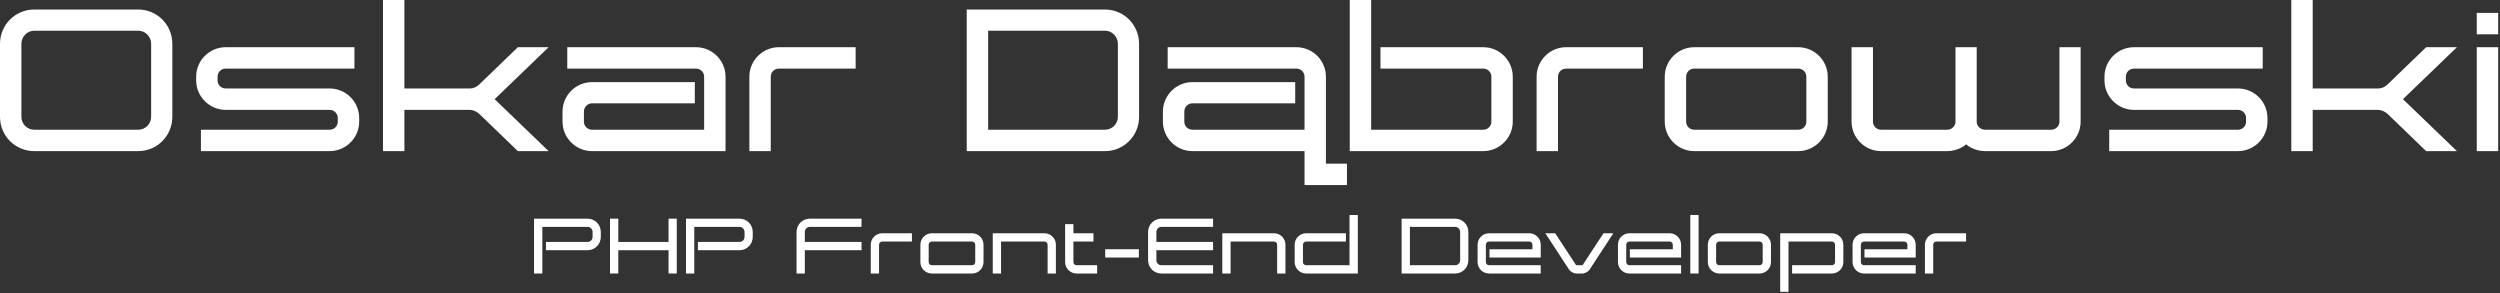 <?xml version="1.0" encoding="UTF-8" standalone="no"?><!DOCTYPE svg PUBLIC "-//W3C//DTD SVG 1.1//EN" "http://www.w3.org/Graphics/SVG/1.1/DTD/svg11.dtd"><svg id="name" viewBox="0 0 605 71" version="1.1" xmlns="http://www.w3.org/2000/svg" xmlns:xlink="http://www.w3.org/1999/xlink" xml:space="preserve" xmlns:serif="http://www.serif.com/" style="fill-rule:evenodd;clip-rule:evenodd;stroke-linejoin:round;stroke-miterlimit:2;"><rect x="0" y="0" width="605" height="71" fill="#333333" stroke="none"/><g><path d="M8.299,36.57l25.157,0c4.558,0 8.25,-3.692 8.25,-8.299l0,-17.668c0,-4.607 -3.692,-8.299 -8.25,-8.299l-25.157,0c-4.607,0 -8.299,3.692 -8.299,8.299l0,17.668c0,4.607 3.692,8.299 8.299,8.299Zm-0,-29.136l25.157,0c1.728,0 3.12,1.441 3.12,3.169l0,17.668c0,1.729 -1.392,3.121 -3.12,3.121l-25.157,0c-1.729,0 -3.121,-1.392 -3.121,-3.121l0,-17.668c0,-1.728 1.392,-3.169 3.121,-3.169Z" style="fill:#fff;fill-rule:nonzero;"/><path d="M48.623,36.57l31.153,0c3.934,0 7.146,-3.212 7.146,-7.148l0,-0.866c0,-3.936 -3.212,-7.148 -7.146,-7.148l-25.158,0c-1.104,0 -1.968,-0.865 -1.968,-1.97l0,-0.866c0,-1.105 0.864,-1.97 1.968,-1.97l31.153,0l0,-5.178l-31.153,0c-3.934,0 -7.146,3.212 -7.146,7.148l0,0.866c0,3.936 3.212,7.148 7.146,7.148l25.158,0c1.104,0 1.968,0.913 1.968,1.97l0,0.866c0,1.105 -0.864,1.97 -1.968,1.97l-31.153,0l-0,5.178Z" style="fill:#fff;fill-rule:nonzero;"/><path d="M132.762,11.424l-7.44,-0l-9.456,9.12c-0.384,0.288 -0.672,0.528 -0.96,0.624l-0.096,0c-0.336,0.192 -0.72,0.24 -1.152,0.24l-15.792,0l0,-21.408l-5.178,0l0,36.57l5.178,0l0,-9.984l15.792,0c0.432,0 0.816,0.096 1.152,0.24c0.432,0.192 0.768,0.384 1.056,0.624l9.456,9.12l7.44,0l-13.056,-12.573l13.056,-12.573Z" style="fill:#fff;fill-rule:nonzero;"/><path d="M143.274,36.57l32.304,0l0,-17.996c0,-3.938 -3.212,-7.15 -7.146,-7.15l-31.153,0l-0,5.178l31.153,0c1.104,0 1.968,0.866 1.968,1.972l0,12.818l-27.126,0c-1.104,0 -1.968,-0.865 -1.968,-1.97l0,-2.402c0,-1.105 0.864,-2.018 1.968,-2.018l24.87,0l-0,-5.13l-24.87,0c-3.934,0 -7.146,3.212 -7.146,7.148l0,2.402c0,3.936 3.212,7.148 7.146,7.148Z" style="fill:#fff;fill-rule:nonzero;"/><path d="M181.344,36.57l5.178,0l0,-18c0,-1.104 0.864,-1.968 1.968,-1.968l18.576,0l0,-5.178l-18.576,0c-3.934,0 -7.146,3.212 -7.146,7.146l0,18Z" style="fill:#fff;fill-rule:nonzero;"/><path d="M233.952,36.57l33.456,0c4.558,0 8.25,-3.692 8.25,-8.299l0,-17.668c0,-4.607 -3.692,-8.299 -8.25,-8.299l-33.456,0l0,34.266Zm33.456,-5.178l-28.278,0l0,-23.958l28.278,0c1.728,0 3.12,1.441 3.12,3.169l0,17.668c0,1.729 -1.392,3.121 -3.12,3.121Z" style="fill:#fff;fill-rule:nonzero;"/><path d="M326.64,36.57l32.304,0c3.934,0 7.146,-3.212 7.146,-7.147l0,-10.852c0,-3.935 -3.212,-7.147 -7.146,-7.147l-24.87,0l0,5.178l24.87,0c1.104,0 1.968,0.864 1.968,1.969l0,10.852c0,1.105 -0.864,1.969 -1.968,1.969l-27.126,0l0,-31.392l-5.178,-0l0,36.57Z" style="fill:#fff;fill-rule:nonzero;"/><path d="M371.856,36.57l5.178,0l0,-18c0,-1.104 0.864,-1.968 1.968,-1.968l18.576,0l0,-5.178l-18.576,0c-3.934,0 -7.146,3.212 -7.146,7.146l0,18Z" style="fill:#fff;fill-rule:nonzero;"/><path d="M410.01,36.57l25.158,0c3.934,0 7.146,-3.212 7.146,-7.147l0,-10.852c0,-3.935 -3.212,-7.147 -7.146,-7.147l-25.158,0c-3.934,0 -7.146,3.212 -7.146,7.147l0,10.852c0,3.935 3.212,7.147 7.146,7.147Zm0,-19.968l25.158,0c1.104,0 1.968,0.864 1.968,1.969l0,10.852c0,1.105 -0.864,1.969 -1.968,1.969l-25.158,0c-1.104,0 -1.968,-0.864 -1.968,-1.969l0,-10.852c0,-1.105 0.864,-1.969 1.968,-1.969Z" style="fill:#fff;fill-rule:nonzero;"/><path d="M480.379,36.57l15.988,0c3.935,0 7.147,-3.212 7.147,-7.146l0,-18l-5.13,-0l0,18c0,1.104 -0.912,1.968 -2.017,1.968l-15.988,0c-1.105,0 -2.017,-0.864 -2.017,-1.968l0,-18l-5.13,-0l0,18c0,1.104 -0.912,1.968 -2.017,1.968l-15.988,0c-1.105,0 -1.969,-0.864 -1.969,-1.968l0,-18l-5.178,-0l0,18c0,3.934 3.212,7.146 7.147,7.146l15.988,0c1.153,0 2.257,-0.288 3.264,-0.767c0.479,-0.24 0.91,-0.527 1.342,-0.863c0.384,0.336 0.815,0.623 1.294,0.863c1.007,0.479 2.111,0.767 3.264,0.767Z" style="fill:#fff;fill-rule:nonzero;"/><path d="M510.431,36.57l31.153,0c3.934,0 7.146,-3.212 7.146,-7.148l0,-0.866c0,-3.936 -3.212,-7.148 -7.146,-7.148l-25.158,0c-1.104,0 -1.968,-0.865 -1.968,-1.97l0,-0.866c0,-1.105 0.864,-1.97 1.968,-1.97l31.153,0l0,-5.178l-31.153,0c-3.934,0 -7.146,3.212 -7.146,7.148l0,0.866c0,3.936 3.212,7.148 7.146,7.148l25.158,0c1.104,0 1.968,0.913 1.968,1.97l0,0.866c0,1.105 -0.864,1.97 -1.968,1.97l-31.153,0l-0,5.178Z" style="fill:#fff;fill-rule:nonzero;"/><path d="M594.57,11.424l-7.44,-0l-9.456,9.12c-0.384,0.288 -0.672,0.528 -0.96,0.624l-0.096,0c-0.336,0.192 -0.72,0.24 -1.152,0.24l-15.792,0l0,-21.408l-5.178,0l0,36.57l5.178,0l0,-9.984l15.792,0c0.432,0 0.816,0.096 1.152,0.24c0.432,0.192 0.768,0.384 1.056,0.624l9.456,9.12l7.44,0l-13.056,-12.573l13.056,-12.573Z" style="fill:#fff;fill-rule:nonzero;"/><path d="M599.376,36.57l5.178,0l0,-25.146l-5.178,-0l0,25.146Zm0,-28.272l5.178,0l0,-5.178l-5.178,0l0,5.178Z" style="fill:#fff;fill-rule:nonzero;"/><g><path d="M129.237,66.188l2.006,0l-0,-11.285l10.952,0c0.669,0 1.209,0.559 1.209,1.228l-0,1.209c-0,0.67 -0.54,1.21 -1.209,1.21l-10.078,-0l-0,2.005l10.078,0c1.766,0 3.196,-1.448 3.196,-3.215l-0,-1.209c-0,-1.785 -1.43,-3.215 -3.196,-3.215l-12.958,0l0,13.272Z" style="fill:#fff;fill-rule:nonzero;"/><path d="M161.791,66.188l1.987,0l-0,-13.272l-1.987,0l-0,5.634l-12.162,-0l0,-5.634l-2.005,0l-0,13.272l2.005,0l0,-5.633l12.162,0l-0,5.633Z" style="fill:#fff;fill-rule:nonzero;"/><path d="M166.011,66.188l2.005,0l0,-11.285l10.953,0c0.669,0 1.208,0.559 1.208,1.228l0,1.209c0,0.67 -0.539,1.21 -1.208,1.21l-10.079,-0l0,2.005l10.079,0c1.766,0 3.195,-1.448 3.195,-3.215l0,-1.209c0,-1.785 -1.429,-3.215 -3.195,-3.215l-12.958,0l-0,13.272Z" style="fill:#fff;fill-rule:nonzero;"/><path d="M192.764,66.188l2.005,0l0,-5.633l13.721,0l-0,-2.005l-13.721,-0l0,-2.419c0,-0.669 0.54,-1.228 1.209,-1.228l12.512,0l-0,-1.987l-12.512,0c-1.784,0 -3.214,1.43 -3.214,3.215l-0,10.057Z" style="fill:#fff;fill-rule:nonzero;"/><path d="M210.723,66.188l2.006,0l-0,-6.971c-0,-0.428 0.334,-0.763 0.762,-0.763l7.195,0l-0,-2.005l-7.195,-0c-1.524,-0 -2.768,1.244 -2.768,2.768l0,6.971Z" style="fill:#fff;fill-rule:nonzero;"/><path d="M225.501,66.188l9.744,0c1.524,0 2.768,-1.244 2.768,-2.768l-0,-4.203c-0,-1.524 -1.244,-2.768 -2.768,-2.768l-9.744,-0c-1.524,-0 -2.768,1.244 -2.768,2.768l0,4.203c0,1.524 1.244,2.768 2.768,2.768Zm0,-7.734l9.744,0c0.428,0 0.762,0.335 0.762,0.763l0,4.203c0,0.428 -0.334,0.763 -0.762,0.763l-9.744,-0c-0.428,-0 -0.762,-0.335 -0.762,-0.763l-0,-4.203c-0,-0.428 0.334,-0.763 0.762,-0.763Z" style="fill:#fff;fill-rule:nonzero;"/><path d="M253.521,66.188l2.005,0l0,-6.971c0,-1.524 -1.244,-2.768 -2.768,-2.768l-12.512,-0l0,9.739l2.006,0l-0,-7.734l10.506,0c0.428,0 0.763,0.335 0.763,0.763l-0,6.971Z" style="fill:#fff;fill-rule:nonzero;"/><path d="M260.527,66.188l4.983,0l-0,-2.005l-4.983,-0c-0.427,-0 -0.762,-0.335 -0.762,-0.763l-0,-4.966l4.852,0l0,-2.005l-4.852,-0l-0,-2.213l-2.006,0l0,9.184c0,1.524 1.245,2.768 2.768,2.768Z" style="fill:#fff;fill-rule:nonzero;"/><rect x="267.463" y="60.316" width="8.143" height="2.006" style="fill:#fff;fill-rule:nonzero;"/><path d="M281.052,66.188l12.512,0l0,-2.005l-12.512,-0c-0.669,-0 -1.208,-0.54 -1.208,-1.209l-0,-2.419l13.72,0l0,-2.005l-13.72,-0l-0,-2.419c-0,-0.669 0.539,-1.228 1.208,-1.228l12.512,0l0,-1.987l-12.512,0c-1.784,0 -3.214,1.43 -3.214,3.215l0,6.843c0,1.785 1.43,3.214 3.214,3.214Z" style="fill:#fff;fill-rule:nonzero;"/><path d="M309.072,66.188l2.005,0l0,-6.971c0,-1.524 -1.244,-2.768 -2.768,-2.768l-12.512,-0l0,9.739l2.006,0l-0,-7.734l10.506,0c0.428,0 0.763,0.335 0.763,0.763l-0,6.971Z" style="fill:#fff;fill-rule:nonzero;"/><path d="M316.078,66.188l12.512,0l0,-14.164l-2.005,0l-0,12.159l-10.507,-0c-0.427,-0 -0.762,-0.335 -0.762,-0.763l0,-4.203c0,-0.428 0.335,-0.763 0.762,-0.763l9.633,0l-0,-2.005l-9.633,-0c-1.523,-0 -2.768,1.244 -2.768,2.768l0,4.203c0,1.524 1.245,2.768 2.768,2.768Z" style="fill:#fff;fill-rule:nonzero;"/><path d="M339.19,66.188l12.958,0c1.765,0 3.195,-1.429 3.195,-3.214l0,-6.843c0,-1.785 -1.43,-3.215 -3.195,-3.215l-12.958,0l-0,13.272Zm12.958,-2.005l-10.953,-0l0,-9.28l10.953,0c0.669,0 1.208,0.558 1.208,1.228l0,6.843c0,0.67 -0.539,1.209 -1.208,1.209Z" style="fill:#fff;fill-rule:nonzero;"/><path d="M360.345,66.188l12.511,0l0,-2.005l-12.511,-0c-0.428,-0 -0.763,-0.335 -0.763,-0.763l0,-4.202c0,-0.429 0.335,-0.764 0.763,-0.764l9.744,0c0.427,0 0.762,0.335 0.762,0.764l-0,1.098l-10.395,-0l0,2.005l12.4,0l0,-3.103c0,-1.525 -1.244,-2.769 -2.767,-2.769l-9.744,-0c-1.524,-0 -2.768,1.244 -2.768,2.769l-0,4.202c-0,1.524 1.244,2.768 2.768,2.768Z" style="fill:#fff;fill-rule:nonzero;"/><path d="M381.521,66.188l1.357,0c0.688,0 1.469,-0.427 1.841,-1.002l5.707,-8.737l-2.379,-0l-5.001,7.622c-0.019,0.056 -0.149,0.112 -0.205,0.112l-1.283,-0c-0.055,-0 -0.186,-0.056 -0.204,-0.112l-5.001,-7.622l-2.38,-0l5.708,8.737c0.371,0.575 1.152,1.002 1.84,1.002Z" style="fill:#fff;fill-rule:nonzero;"/><path d="M394.311,66.188l12.512,0l-0,-2.005l-12.512,-0c-0.428,-0 -0.762,-0.335 -0.762,-0.763l-0,-4.202c-0,-0.429 0.334,-0.764 0.762,-0.764l9.744,0c0.428,0 0.762,0.335 0.762,0.764l0,1.098l-10.394,-0l-0,2.005l12.4,0l-0,-3.103c-0,-1.525 -1.244,-2.769 -2.768,-2.769l-9.744,-0c-1.524,-0 -2.768,1.244 -2.768,2.769l0,4.202c0,1.524 1.244,2.768 2.768,2.768Z" style="fill:#fff;fill-rule:nonzero;"/><rect x="409.056" y="52.024" width="2.006" height="14.164" style="fill:#fff;fill-rule:nonzero;"/><path d="M416.063,66.188l9.744,0c1.524,0 2.768,-1.244 2.768,-2.768l-0,-4.203c-0,-1.524 -1.244,-2.768 -2.768,-2.768l-9.744,-0c-1.524,-0 -2.768,1.244 -2.768,2.768l0,4.203c0,1.524 1.244,2.768 2.768,2.768Zm-0,-7.734l9.744,0c0.428,0 0.762,0.335 0.762,0.763l0,4.203c0,0.428 -0.334,0.763 -0.762,0.763l-9.744,-0c-0.428,-0 -0.762,-0.335 -0.762,-0.763l-0,-4.203c-0,-0.428 0.334,-0.763 0.762,-0.763Z" style="fill:#fff;fill-rule:nonzero;"/><path d="M430.808,70.613l2.006,0l-0,-12.159l10.506,0c0.428,0 0.762,0.335 0.762,0.763l0,4.203c0,0.428 -0.334,0.763 -0.762,0.763l-9.632,-0l-0,2.005l9.632,0c1.524,0 2.768,-1.244 2.768,-2.768l-0,-4.203c-0,-1.524 -1.244,-2.768 -2.768,-2.768l-12.512,-0l0,14.164Z" style="fill:#fff;fill-rule:nonzero;"/><path d="M451.089,66.188l12.512,0l0,-2.005l-12.512,-0c-0.428,-0 -0.762,-0.335 -0.762,-0.763l-0,-4.202c-0,-0.429 0.334,-0.764 0.762,-0.764l9.744,0c0.428,0 0.762,0.335 0.762,0.764l0,1.098l-10.394,-0l-0,2.005l12.4,0l0,-3.103c0,-1.525 -1.244,-2.769 -2.768,-2.769l-9.744,-0c-1.524,-0 -2.768,1.244 -2.768,2.769l0,4.202c0,1.524 1.244,2.768 2.768,2.768Z" style="fill:#fff;fill-rule:nonzero;"/><path d="M465.834,66.188l2.006,0l-0,-6.971c-0,-0.428 0.335,-0.763 0.762,-0.763l7.195,0l0,-2.005l-7.195,-0c-1.523,-0 -2.768,1.244 -2.768,2.768l0,6.971Z" style="fill:#fff;fill-rule:nonzero;"/></g><path d="M320.874,39.609l0,-21.035c0,-3.938 -3.212,-7.15 -7.146,-7.15l-31.153,0l-0,5.178l31.153,0c1.104,0 1.968,0.866 1.968,1.972l0,12.818l-27.126,0c-1.104,0 -1.968,-0.865 -1.968,-1.97l0,-2.402c0,-1.105 0.864,-2.018 1.968,-2.018l24.87,0l-0,-5.13l-24.87,0c-3.934,0 -7.146,3.212 -7.146,7.148l0,2.402c0,3.936 3.212,7.148 7.146,7.148l27.126,0l0,8.217l10.266,-0l-0,-5.178l-5.088,-0Z" style="fill:#fff;fill-rule:nonzero;"/></g></svg>